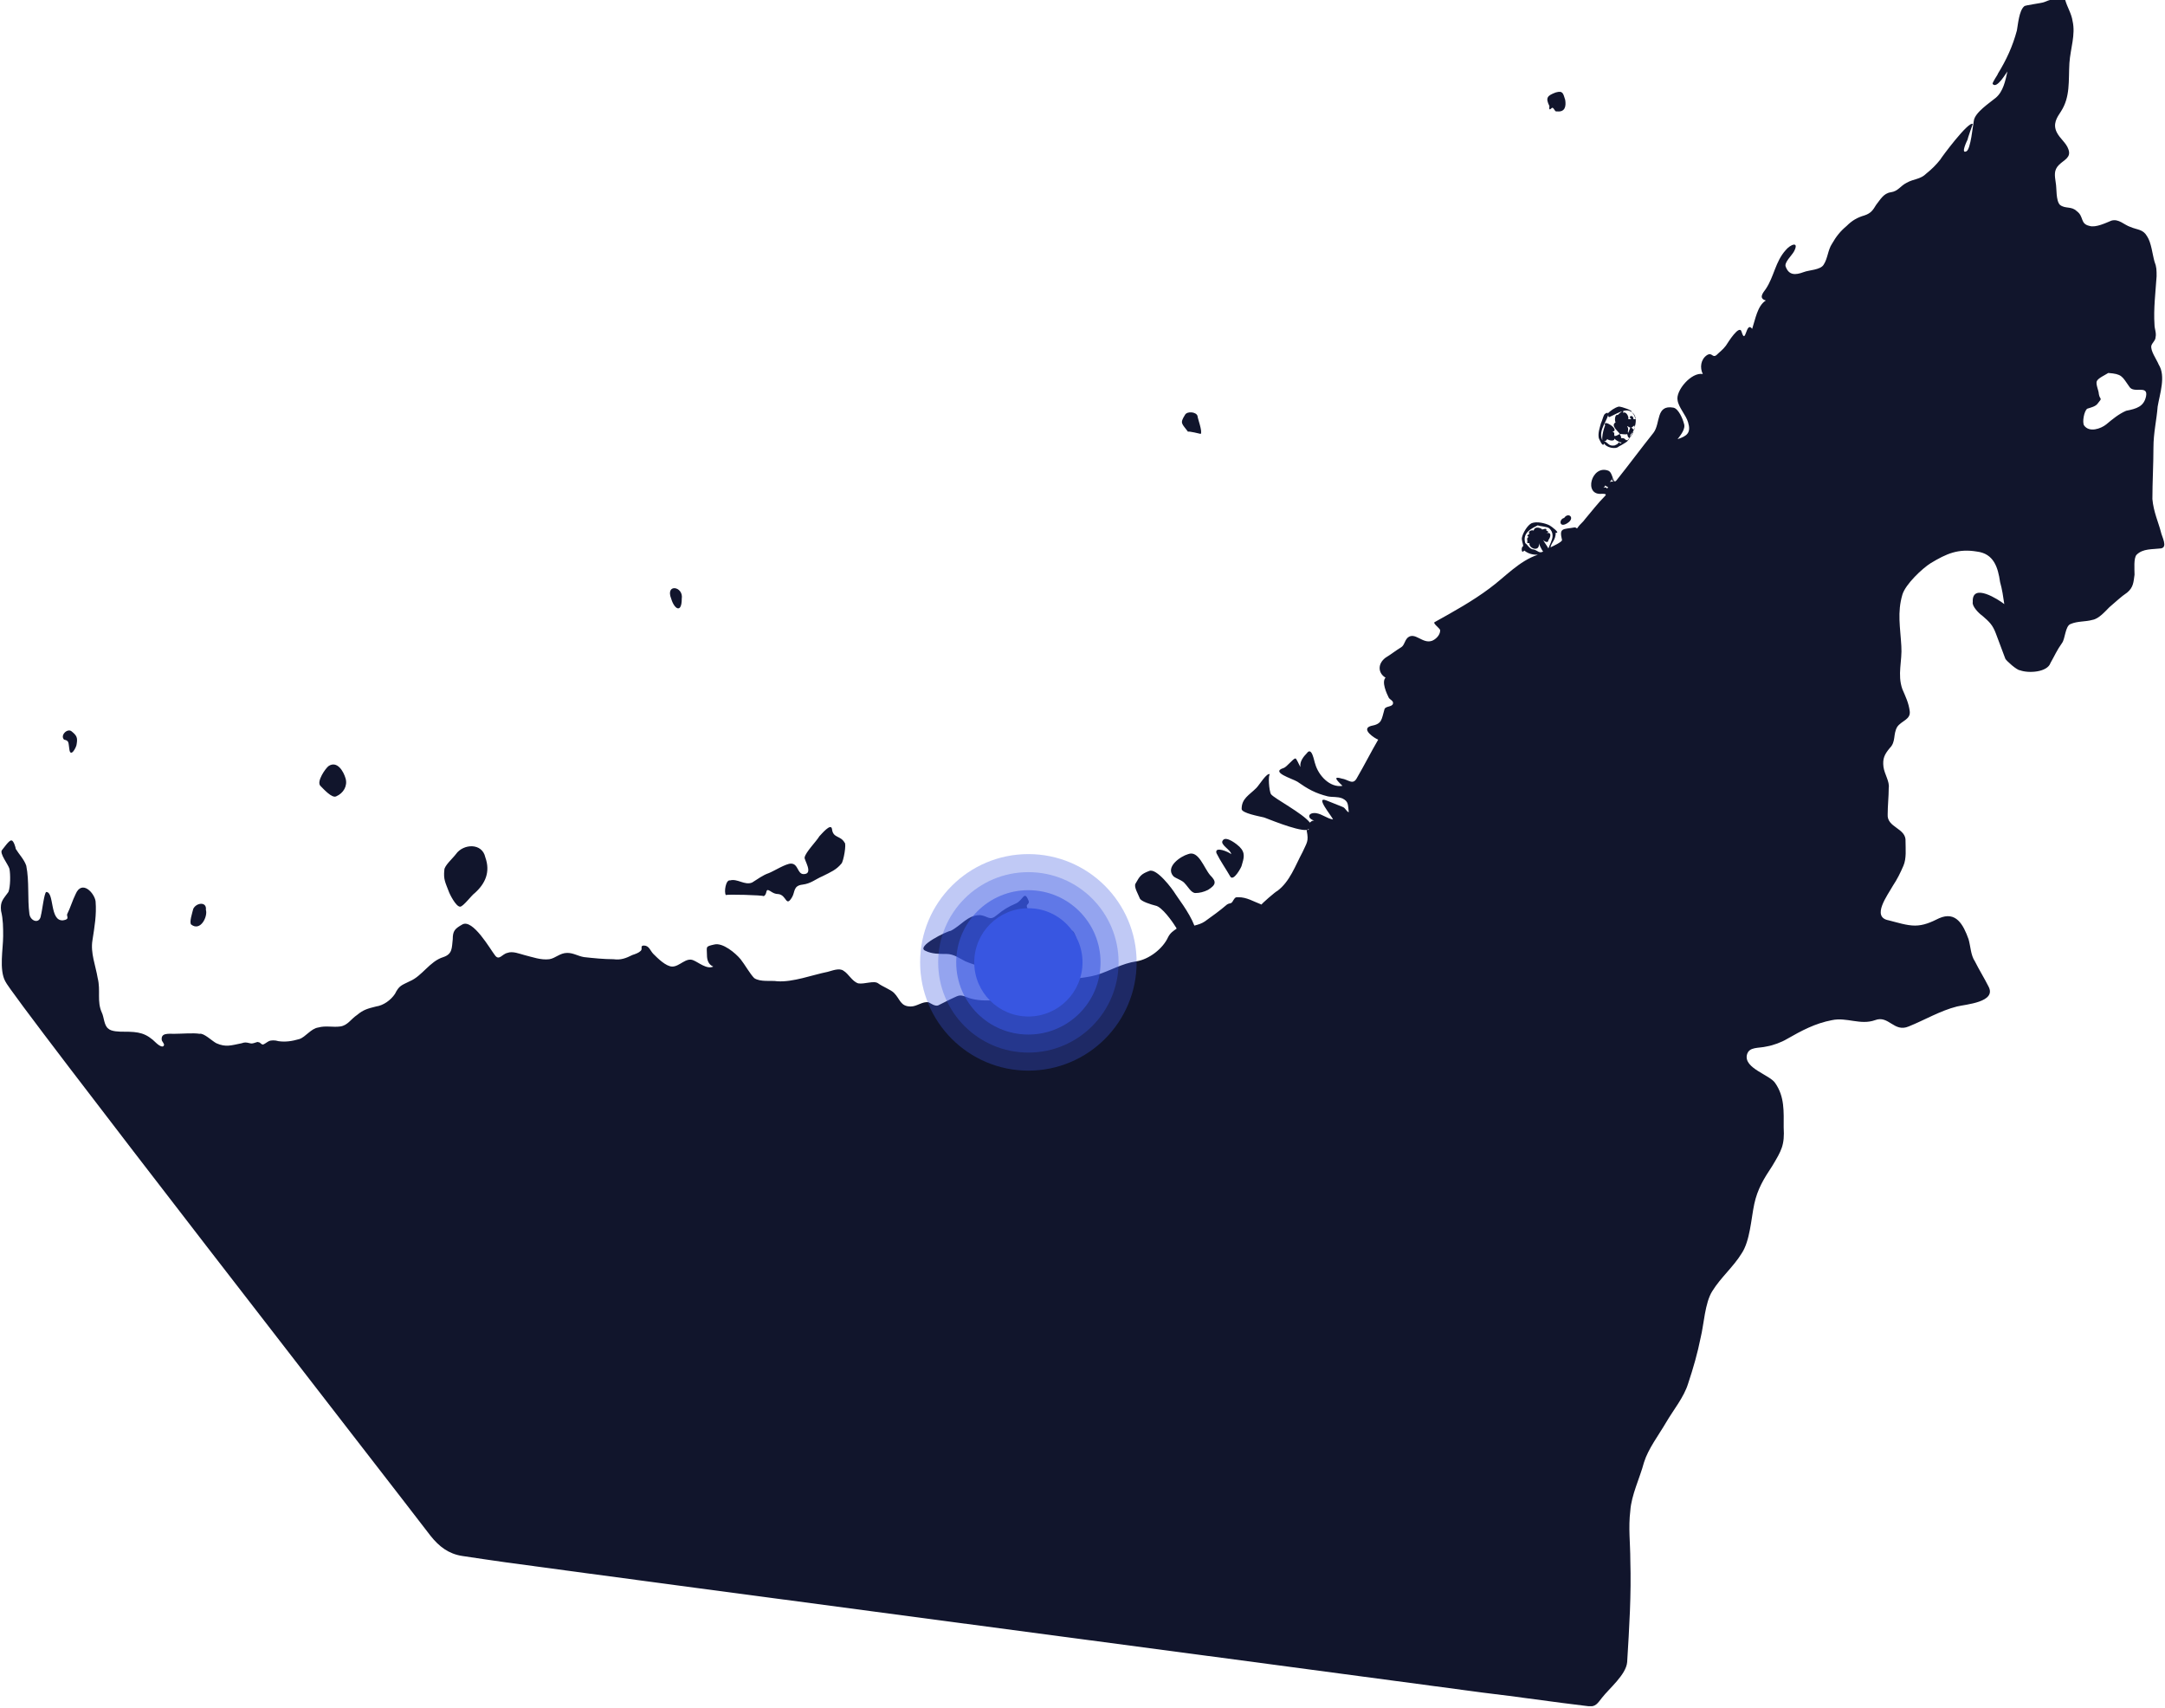 <svg width="360" height="284" viewBox="0 0 360 284" fill="none" xmlns="http://www.w3.org/2000/svg">
<g clip-path="url(#clip0)">
<path d="M257.642 17.642C256.944 16.244 257.293 15.895 258.69 15.371C259.913 15.022 259.913 15.546 260.262 16.594C260.437 17.642 260.262 18.69 258.865 18.515C258.516 18.69 258.341 17.642 257.992 17.991C257.468 18.515 257.642 17.817 257.642 17.642ZM204.542 145.677C205.066 146.725 206.463 144.105 206.463 143.93C206.813 142.707 207.162 141.834 206.114 140.786C205.765 140.437 203.843 138.865 203.319 139.738C202.795 140.437 204.717 141.31 204.717 142.009C204.367 141.659 201.922 140.611 202.271 141.834C202.97 143.231 203.843 144.454 204.542 145.677ZM199.651 72.14C200 71.79 199.127 69.52 199.127 69.17C198.952 68.472 197.38 68.297 197.031 68.996C196.158 70.393 196.507 70.393 197.555 71.79C197.555 71.616 199.651 72.14 199.651 72.14ZM265.852 72.838C265.677 71.965 266.027 71.092 266.201 70.393C266.376 70.044 266.551 69.345 266.725 68.996C266.9 68.646 267.599 68.472 267.249 68.821C267.773 68.297 268.472 67.773 269.171 67.598C269.695 67.598 271.616 68.297 271.267 68.472C273.188 69.694 270.743 73.188 270.743 73.188C270.568 73.013 270.917 73.013 270.917 72.838C270.568 72.489 270.743 72.664 270.568 72.14C270.568 72.314 269.52 72.14 269.345 72.14C269.345 72.314 269.695 72.664 269.52 72.838C270.044 72.838 270.044 72.838 270.393 73.188C271.441 73.013 269.52 74.061 269.171 74.236C268.647 74.76 267.075 74.41 266.725 73.712C266.551 74.585 265.852 72.838 265.852 72.838ZM268.297 72.664C268.297 72.664 268.297 72.838 268.297 72.664C268.297 72.838 268.297 72.838 268.297 72.664C268.821 73.362 267.773 73.362 267.249 73.013C267.075 73.188 267.075 73.362 266.725 73.362C267.424 73.537 267.424 74.236 268.472 74.061C268.821 73.886 268.996 73.886 269.171 73.537C269.345 73.537 269.345 73.712 269.345 73.712C269.52 73.712 269.52 73.712 269.695 73.537C269.52 73.712 268.297 73.013 268.297 72.664ZM271.092 71.092C270.917 71.092 270.568 70.742 270.568 70.917C270.917 71.266 270.568 71.79 270.743 71.965L271.092 71.092ZM271.616 71.79C271.267 71.965 271.267 72.14 271.092 72.314C271.092 72.489 271.092 72.664 271.092 72.664C271.267 72.489 271.441 72.14 271.616 71.79ZM271.791 70.742C271.441 70.917 271.616 70.917 271.267 71.092C271.441 71.266 271.616 71.266 271.616 71.616C271.791 71.441 271.791 71.266 271.791 71.092C271.791 70.917 271.791 70.742 271.791 70.742ZM266.725 73.712C266.725 73.537 266.725 73.537 266.725 73.712C266.027 73.362 266.725 71.092 266.9 70.742C266.376 69.52 269.52 71.441 268.123 71.79C268.647 71.965 268.297 72.14 268.472 72.489C268.821 72.489 268.996 72.314 269.345 72.14C268.996 71.616 267.773 70.742 268.647 70.218C268.472 70.044 268.472 68.821 268.996 68.996C268.996 68.996 270.219 67.773 269.869 68.646C270.393 68.297 270.917 69.345 270.743 69.694C270.917 69.694 270.917 69.694 271.267 69.694C270.568 69.17 271.616 68.821 271.616 69.694C271.791 69.694 271.791 69.694 271.965 69.694C271.267 67.074 269.171 68.646 267.599 69.345C267.424 69.345 267.424 69.17 267.424 68.996C266.9 70.568 265.503 71.965 266.725 73.712ZM260.612 86.987C262.009 86.114 260.786 85.066 260.088 86.114C259.214 86.288 259.214 87.86 260.612 86.987ZM197.031 146.9C197.555 147.424 198.079 148.472 198.778 148.472C199.476 148.472 200.175 148.297 200.874 147.948C202.271 147.074 202.271 146.55 201.223 145.502C200.175 144.279 199.302 141.31 197.555 142.009C196.332 142.358 193.712 144.105 195.11 145.677C195.459 146.026 196.682 146.376 197.031 146.9ZM34.236 151.266C34.411 149.869 32.664 150.044 32.14 151.092C31.965 151.79 31.441 153.362 31.791 153.712C33.363 154.934 34.586 152.314 34.236 151.266ZM153.887 158.079C154.935 158.603 156.158 158.603 157.38 158.603C158.603 158.603 159.476 159.301 160.524 159.825C162.62 160.699 165.066 161.397 167.337 160.349C167.861 160.175 169.782 159.127 169.258 158.603C168.734 158.079 169.957 156.157 170.83 158.253C171.005 158.777 170.306 158.952 171.179 159.301C171.703 159.476 172.402 159.825 173.101 160C173.8 160.349 175.546 160.349 176.245 160C177.992 159.476 178.166 159.301 179.04 157.729C179.389 157.205 178.865 155.109 178.341 154.76C176.07 153.886 173.101 153.712 171.354 151.79C171.179 151.441 170.481 150.742 170.83 150.393C171.005 150.218 171.179 150.044 171.005 149.694C170.306 147.948 170.131 149.694 168.909 150.218C167.686 150.742 166.813 151.266 165.765 152.14C164.542 153.188 164.367 152.314 162.97 152.14C160.874 152.14 159.826 153.886 158.079 154.76C157.555 154.76 152.14 157.38 153.887 158.079ZM11.529 124.541C11.704 126.114 12.752 124.192 12.752 123.668C12.926 122.62 12.752 122.271 11.878 121.572C11.179 121.048 9.957 122.271 10.655 122.969C11.529 123.144 11.354 123.493 11.529 124.541ZM359.302 88.384C359.476 89.258 360.524 91.004 359.302 91.179C357.904 91.354 356.332 91.179 355.284 92.227C354.76 92.751 354.935 94.672 354.935 95.546C354.76 96.769 354.76 97.642 353.712 98.515C352.664 99.214 351.791 100.087 350.743 100.961C350.044 101.659 348.996 102.882 347.948 103.057C346.725 103.406 345.503 103.231 344.28 103.755C343.407 104.105 343.407 106.201 342.883 106.9C342.009 108.122 341.66 108.996 340.961 110.218C340.437 111.79 337.293 111.965 335.896 111.441C335.372 111.441 333.625 109.869 333.45 109.52C332.926 108.122 332.402 106.725 331.878 105.327C331.354 103.93 330.83 103.406 329.607 102.358C329.083 102.009 327.861 100.786 328.035 100.087C327.861 96.769 332.402 99.738 333.276 100.437C333.101 99.214 332.926 97.991 332.577 96.769C332.227 94.323 331.529 92.052 328.734 91.703C325.59 91.179 323.669 92.052 321.048 93.624C319.651 94.498 316.856 97.118 316.332 98.865C315.459 101.834 315.983 104.279 316.158 107.424C316.332 109.869 315.459 112.14 316.332 114.585C316.856 115.808 317.38 116.856 317.555 118.253C317.73 119.651 316.158 119.825 315.459 120.873C314.76 122.096 315.284 123.319 314.236 124.367C313.363 125.415 313.014 126.114 313.188 127.511C313.363 128.734 314.236 129.956 314.062 131.004C314.062 132.402 313.887 133.974 313.887 135.371C313.712 137.642 317.031 137.642 316.856 139.913C316.856 141.135 317.031 142.707 316.507 143.93C315.983 145.153 315.459 146.201 314.76 147.249C313.887 148.821 311.092 152.489 314.062 153.013C315.459 153.362 317.031 153.886 318.428 153.886C319.826 153.886 321.048 153.362 322.446 152.664C325.241 151.441 326.463 153.712 327.337 156.157C327.686 157.38 327.686 158.777 328.385 159.825C329.083 161.223 329.957 162.62 330.655 164.017C332.053 166.638 326.813 166.987 325.415 167.336C322.621 168.035 320 169.607 317.38 170.655C314.935 171.703 314.062 168.734 311.791 169.607C309.345 170.48 307.075 169.083 304.629 169.607C301.834 170.131 299.564 171.354 297.118 172.751C296.245 173.275 294.848 173.799 293.8 173.974C292.402 174.323 290.83 173.974 290.481 175.371C289.957 177.642 294.324 178.69 295.197 180.087C296.769 182.358 296.594 184.803 296.594 187.424C296.769 190.393 296.245 191.266 294.673 193.886C293.276 195.982 292.227 197.729 291.703 200.175C291.179 202.62 291.005 206.288 289.607 208.384C288.21 210.655 286.114 212.402 284.717 214.672C283.494 216.594 283.319 220.262 282.795 222.358C282.271 224.978 281.572 227.424 280.699 230.044C280 232.314 278.254 234.41 277.031 236.506C275.808 238.603 274.062 240.873 273.363 243.144C272.664 245.764 271.267 248.559 271.092 251.179C270.743 253.974 271.092 256.594 271.092 259.389C271.267 265.153 270.917 270.568 270.568 276.332C270.393 278.428 267.599 280.699 266.376 282.271C265.677 283.144 265.328 283.843 264.105 283.668C258.166 282.969 252.402 282.096 246.463 281.397C217.992 277.555 109.52 263.231 84.018 259.738C81.572 259.389 79.127 259.039 76.856 258.69C74.585 258.341 73.013 257.118 71.616 255.371C66.027 248.035 1.747 165.415 0.874 163.144C-0.174 161.223 0.524 157.729 0.524 155.633C0.524 154.236 0.524 152.838 0.175 151.441C0 149.869 0.524 149.52 1.398 148.297C1.747 147.424 1.747 145.327 1.572 144.454C1.398 143.755 -0.174 141.834 0.35 141.31C0.524 141.135 1.572 139.563 1.922 139.738C2.271 139.738 2.62 140.961 2.62 141.135C3.144 142.009 4.018 142.882 4.367 143.93C4.891 146.55 4.542 149.345 4.891 151.965C5.066 153.188 6.638 153.712 6.813 152.14C6.987 151.616 7.337 148.472 7.686 148.297C9.083 148.297 8.21 153.188 10.481 153.013C11.704 152.838 11.005 152.314 11.179 151.965C11.704 150.917 12.053 149.694 12.577 148.646C13.625 146.201 15.721 148.472 15.896 149.869C16.07 152.14 15.721 154.061 15.372 156.332C15.022 158.428 15.896 160.524 16.245 162.62C16.769 164.716 16.07 166.463 16.944 168.384C17.293 169.083 17.293 170.48 17.992 171.004C18.516 171.528 19.913 171.528 20.612 171.528C23.057 171.528 24.28 171.703 26.027 173.45C26.201 173.624 27.075 174.323 27.249 173.799C27.424 173.624 26.9 173.1 26.9 172.926C26.725 171.703 27.948 171.878 28.996 171.878C30.219 171.878 32.14 171.703 33.188 171.878C33.887 171.703 35.284 173.1 35.983 173.45C37.555 174.148 38.428 173.799 40.175 173.45C40.699 173.275 40.874 173.275 41.572 173.45C42.096 173.624 42.795 173.1 42.97 173.275C43.319 173.275 43.494 173.799 43.843 173.624C44.193 173.45 44.367 173.275 44.717 173.1C45.066 172.926 45.765 172.926 46.289 173.1C47.511 173.275 48.559 173.1 49.782 172.751C50.83 172.402 51.703 171.004 52.926 170.83C54.149 170.48 55.372 170.83 56.594 170.655C57.817 170.48 58.341 169.432 59.389 168.734C60.437 167.86 61.136 167.686 62.533 167.336C63.756 167.162 64.979 166.288 65.677 165.24C66.376 163.843 66.725 163.843 68.123 163.144C70.219 162.271 71.441 159.825 73.712 159.127C75.284 158.603 75.11 157.555 75.284 156.157C75.284 154.76 75.634 154.41 76.856 153.712C78.603 152.664 81.572 157.904 82.271 158.777C82.97 159.825 83.494 158.603 84.367 158.428C85.241 158.079 86.463 158.603 87.162 158.777C88.559 159.127 89.957 159.651 91.354 159.476C92.402 159.301 93.101 158.428 94.323 158.428C95.372 158.428 96.07 158.952 97.118 159.127C98.69 159.301 100.437 159.476 102.009 159.476C103.232 159.651 104.105 159.301 105.153 158.777C105.677 158.603 106.201 158.428 106.551 158.079C106.9 157.729 106.376 157.205 107.075 157.205C107.948 157.205 108.123 158.079 108.647 158.603C109.345 159.301 110.743 160.699 111.791 160.699C113.013 160.699 114.062 159.127 115.284 159.651C116.158 160 117.555 161.223 118.603 160.699C117.73 160.349 117.555 159.476 117.555 158.777C117.555 157.38 117.206 157.38 118.778 157.031C120.175 156.681 122.271 158.428 123.145 159.476C123.843 160.349 124.717 161.921 125.415 162.62C126.463 163.319 128.21 162.969 129.258 163.144C131.878 163.319 135.022 162.096 137.642 161.572C138.341 161.397 139.564 160.873 140.262 161.397C141.136 161.921 141.66 163.144 142.708 163.493C143.756 163.668 145.328 162.969 146.027 163.493C146.725 164.017 148.123 164.541 148.647 165.065C149.695 166.113 149.695 167.336 151.441 167.336C152.489 167.336 153.363 166.463 154.411 166.638C154.76 166.812 155.459 167.336 155.983 167.162C156.682 166.812 157.38 166.463 158.079 166.113C159.302 165.589 159.476 165.24 160.699 165.764C163.145 166.812 166.638 166.113 169.258 166.113C170.131 166.113 171.703 166.288 172.402 165.939C173.276 165.589 174.324 164.541 175.197 164.192C176.245 163.668 177.118 162.969 178.166 162.795C179.564 162.62 181.136 162.445 182.358 162.096C184.629 161.397 186.551 160.175 188.996 159.825C191.092 159.476 193.363 157.729 194.236 155.808C194.586 155.109 195.11 154.76 195.634 154.41C195.634 154.236 195.459 154.061 195.459 154.061C194.935 153.188 193.188 150.742 192.14 150.568C191.441 150.393 189.695 149.869 189.52 149.345C189.345 148.821 188.472 147.424 188.821 146.9C189.52 145.677 189.695 145.327 191.092 144.803C192.315 144.279 194.935 147.773 195.459 148.646C195.634 148.996 197.73 151.616 198.603 153.886C199.302 153.712 199.826 153.537 200.35 153.188C201.572 152.314 202.795 151.441 204.018 150.393C204.542 150.044 204.717 150.393 205.066 149.694C205.415 149.17 205.415 149.17 205.939 149.17C207.337 149.17 208.385 149.869 209.782 150.393C209.607 150.393 212.227 148.122 212.402 148.122C214.498 146.55 215.372 143.93 216.594 141.659C217.293 140.087 217.642 139.913 217.293 138.166C217.293 137.991 217.293 137.991 217.293 137.991C217.468 137.991 217.642 137.991 217.642 137.817C217.468 137.817 217.468 137.991 217.293 137.991C215.546 138.166 210.306 135.895 210.131 135.895C209.433 135.72 206.463 135.196 206.463 134.498C206.463 132.751 207.686 132.227 208.909 131.004C209.433 130.48 210.655 128.384 211.179 128.734C210.83 128.734 211.005 131.528 211.354 132.052C211.878 132.751 216.594 135.196 217.817 136.769C217.992 136.594 218.166 136.419 218.516 136.419C217.293 136.07 217.468 135.022 218.865 135.196C219.913 135.371 220.612 136.07 221.66 136.245C221.485 135.72 218.516 132.227 220.612 133.1C221.485 133.45 222.358 133.799 223.232 134.148C223.756 134.323 223.931 135.022 224.28 135.022C224.105 133.799 224.28 133.275 223.232 132.751C222.358 132.402 221.66 132.576 220.786 132.402C218.69 131.878 217.468 131.179 215.721 129.956C214.848 129.432 211.179 128.384 213.45 127.686C213.974 127.511 215.022 126.113 215.372 126.113C215.546 125.939 216.07 127.336 216.245 127.511C216.07 126.638 216.769 125.764 217.293 125.24C218.166 124.017 218.516 126.638 218.69 126.987C219.214 128.908 221.136 131.004 223.232 130.655C222.708 130.131 221.31 128.908 223.057 129.432C224.28 129.607 224.979 130.655 225.677 129.258C226.9 127.162 227.948 125.065 229.171 122.969C228.647 122.795 226.201 121.223 227.948 120.699C229.869 120.349 229.695 119.651 230.219 117.904C230.393 117.38 231.441 117.555 231.616 117.031C231.791 116.507 231.092 116.332 230.917 115.982C230.568 115.284 229.695 113.362 230.393 112.664C229.171 111.965 228.996 110.393 230.393 109.345C231.267 108.821 232.14 108.122 233.013 107.598C233.538 107.249 233.538 106.55 234.062 106.026C235.284 104.978 236.507 107.074 238.079 106.55C238.603 106.376 239.476 105.677 239.476 104.803C239.476 104.454 238.079 103.581 238.603 103.406C241.747 101.659 244.891 99.913 247.686 97.817C250.306 95.895 252.577 93.275 255.721 92.227C255.197 92.227 254.324 92.227 253.45 91.528C252.926 92.227 252.926 90.83 253.276 90.83C253.276 90.306 252.926 89.782 253.101 89.258C253.275 88.559 253.974 87.336 254.673 86.987C255.546 86.638 256.944 86.987 257.642 87.336C257.992 87.511 259.564 88.734 258.69 88.559C258.69 89.782 257.992 90.131 257.817 91.004C258.166 90.83 259.738 90.131 259.738 89.782C259.214 87.686 259.913 88.035 261.834 87.686C262.184 87.686 262.184 88.035 262.358 87.686C262.708 87.162 263.232 86.812 263.581 86.288C264.629 85.066 265.677 83.668 266.9 82.445C267.249 82.096 266.725 82.096 266.376 82.096C263.232 82.445 264.629 77.205 267.424 78.253C268.297 78.603 268.123 80.699 268.821 79.825C270.917 77.205 272.839 74.585 274.935 71.965C276.158 70.393 275.284 67.249 278.254 67.773C279.127 67.948 279.826 69.694 280 70.393C280.35 71.266 279.476 72.314 278.952 73.013C280.524 72.489 281.223 71.965 280.699 70.218C280.35 68.996 279.127 67.773 278.952 66.55C278.603 64.978 281.223 61.834 283.145 62.183C282.621 61.135 282.795 59.738 283.843 59.039C284.717 58.515 284.717 59.563 285.415 59.039C285.939 58.515 286.463 58.166 286.987 57.467C287.337 56.943 289.258 53.799 289.607 55.197C290.306 57.467 290.306 53.275 291.354 54.672C291.878 53.1 292.227 50.83 293.625 49.956C292.402 49.607 293.101 48.734 293.625 48.035C295.022 45.939 295.197 43.493 296.944 41.572C297.642 40.699 299.214 40 298.341 41.747C297.992 42.445 296.594 43.668 296.944 44.367C297.468 45.764 298.516 45.764 299.913 45.24C300.786 44.891 302.708 44.891 303.232 44.017C303.931 42.969 303.931 41.572 304.629 40.524C305.328 39.301 306.027 38.428 307.075 37.555C307.948 36.681 308.821 36.157 310.044 35.808C311.092 35.459 311.441 34.934 311.965 34.061C312.664 33.188 313.188 32.14 314.411 31.965C315.634 31.79 315.983 30.917 317.031 30.393C318.254 29.694 319.302 29.869 320.35 28.821C321.223 28.122 321.922 27.424 322.62 26.55C322.795 26.201 327.337 20.087 328.035 20.611C328.035 20.611 327.162 23.057 327.162 23.231C327.162 23.231 325.939 25.677 326.987 25.153C327.686 24.803 328.035 20.961 328.21 20.087C328.385 18.69 330.83 17.118 331.878 16.244C333.101 15.197 333.45 13.45 333.8 11.878C333.625 12.052 332.053 14.847 331.354 13.974C331.179 13.799 332.227 12.402 332.227 12.227C333.625 9.956 334.673 7.686 335.372 5.065C335.546 4.192 335.721 1.747 336.594 1.048C336.594 0.873 339.564 0.524 339.913 0.349C340.262 0.175 343.057 -0.873 343.407 -1.92821e-05C343.756 1.223 344.455 2.271 344.629 3.493C345.153 5.764 344.28 8.035 344.105 10.48C343.931 13.45 344.28 16.07 342.708 18.515C342.009 19.563 341.31 20.611 342.009 22.009C342.533 23.057 343.581 23.755 343.931 24.803C344.455 26.201 343.232 26.55 342.358 27.424C341.485 28.297 341.66 29.17 341.834 30.393C342.009 31.266 341.834 33.362 342.533 34.061C343.407 34.76 344.455 34.236 345.328 35.109C346.551 35.983 345.852 37.205 347.424 37.555C348.472 37.904 350.219 37.031 351.092 36.681C352.315 36.332 353.188 37.38 354.236 37.729C355.459 38.253 356.332 38.079 357.031 39.301C357.73 40.349 357.904 42.271 358.254 43.493C358.603 44.367 358.603 44.891 358.603 45.939C358.428 48.559 358.079 51.354 358.254 53.974C358.254 54.672 358.603 55.371 358.428 56.07C358.428 56.594 357.904 56.943 357.73 57.467C357.555 58.341 358.603 59.738 358.952 60.611C360.175 62.533 359.127 65.502 358.778 67.598C358.603 69.869 358.079 71.965 358.079 74.41C358.079 77.205 357.904 80.175 357.904 82.969C358.079 85.066 358.952 86.987 359.302 88.384ZM257.468 89.782C257.468 90.306 256.944 90.131 256.594 89.782C256.769 90.131 257.293 90.83 257.468 91.179C257.642 90.655 258.166 89.782 258.166 89.083C258.166 88.559 257.992 88.21 257.642 87.86C257.293 87.511 255.896 87.511 255.721 87.336C254.673 87.86 253.101 88.559 253.625 90.306C253.974 90.48 254.324 91.354 255.022 91.354C255.721 91.528 255.896 92.052 256.594 91.703C256.42 91.528 255.896 90.48 255.896 90.306C256.07 91.878 254.149 91.179 254.324 90.306C253.8 90.306 253.974 90.306 253.974 89.956C253.974 89.607 253.8 89.607 254.149 89.258C253.8 88.908 253.974 89.083 254.324 88.734C253.974 88.384 254.673 88.035 255.022 88.21C255.197 87.336 256.42 87.86 256.42 88.035C256.594 88.035 257.293 87.686 257.118 88.21C257.642 88.384 257.468 88.559 256.944 88.734C258.166 88.21 257.817 89.432 257.468 89.782ZM267.424 81.048C267.249 80.873 267.075 80.873 266.9 80.699C266.9 80.873 266.725 81.048 266.551 81.048C266.551 81.048 266.9 81.048 267.075 81.048C267.424 81.397 267.075 81.223 267.424 81.048ZM268.297 80C268.123 80 267.948 79.825 268.123 79.651V79.476C268.123 79.651 267.948 79.825 267.773 80V80.175C267.948 80 268.123 80 268.297 80.175C268.123 80.175 268.123 80.175 268.297 80ZM356.856 65.852C357.206 63.93 354.76 65.502 354.062 64.279C352.839 62.533 352.839 62.183 350.568 62.009C350.044 62.358 348.821 62.882 348.647 63.406C348.472 63.93 348.996 64.978 348.996 65.502C349.171 66.55 349.695 66.026 348.821 67.074C348.472 67.598 347.599 67.773 347.075 67.948C346.551 68.297 346.201 70.218 346.551 70.742C347.424 71.965 349.345 71.266 350.219 70.568C351.267 69.694 352.315 68.821 353.538 68.297C355.284 67.948 356.507 67.598 356.856 65.852ZM55.896 132.402C57.118 131.878 57.817 130.655 57.468 129.432C57.118 128.21 56.07 126.463 54.673 127.336C54.149 127.686 52.577 129.956 53.276 130.655C53.8 131.179 55.197 132.751 55.896 132.402ZM126.987 148.996C127.686 148.646 127.162 147.598 128.035 148.122C128.559 148.472 128.909 148.646 129.433 148.646C130.83 148.821 130.655 150.917 131.703 149.17C132.227 148.297 131.878 147.249 133.45 147.074C134.848 146.9 135.546 146.201 136.769 145.677C138.166 144.978 139.04 144.629 139.913 143.581C140.262 143.231 140.786 140.262 140.437 140.087C139.738 138.865 138.516 139.389 138.341 137.817C138.166 136.769 136.594 138.69 136.245 139.039C135.721 139.913 133.974 141.659 133.8 142.533C133.625 142.882 135.372 145.327 133.625 145.327C132.577 145.327 132.751 143.581 131.529 143.581C130.655 143.581 128.734 144.803 127.861 145.153C126.813 145.502 125.939 146.201 125.066 146.725C123.843 147.249 122.62 146.026 121.398 146.376C120.699 146.201 120.35 148.297 120.699 148.821C120.699 148.646 126.987 148.821 126.987 148.996ZM113.363 99.563C113.712 97.467 110.568 96.943 111.616 99.563C112.14 101.31 113.363 102.009 113.363 99.563ZM76.507 150.742C77.031 150.742 78.428 148.821 78.952 148.472C80.699 146.9 81.572 144.978 80.699 142.533C80.175 140.087 77.031 140.262 75.808 142.009C75.284 142.707 73.887 143.93 73.887 144.629C73.712 146.201 74.061 146.725 74.585 148.122C74.76 148.646 75.808 150.742 76.507 150.742Z" fill="#11152C"/>
<g opacity="0.32" filter="url(#filter0_f)">
<circle cx="171" cy="160" r="18" fill="#3856E1"/>
</g>
<circle opacity="0.32" cx="171" cy="160" r="15" fill="#3856E1"/>
<circle opacity="0.56" cx="171" cy="160" r="12" fill="#3856E1"/>
<circle cx="171" cy="160" r="9" fill="#3856E1"/>
</g>
<defs>
<filter id="filter0_f" x="145" y="134" width="52" height="52" filterUnits="userSpaceOnUse" color-interpolation-filters="sRGB">
<feFlood flood-opacity="0" result="BackgroundImageFix"/>
<feBlend mode="normal" in="SourceGraphic" in2="BackgroundImageFix" result="shape"/>
<feGaussianBlur stdDeviation="4" result="effect1_foregroundBlur"/>
</filter>
<clipPath id="clip0">
<rect width="360" height="283.668" fill="white"/>
</clipPath>
</defs>
</svg>
